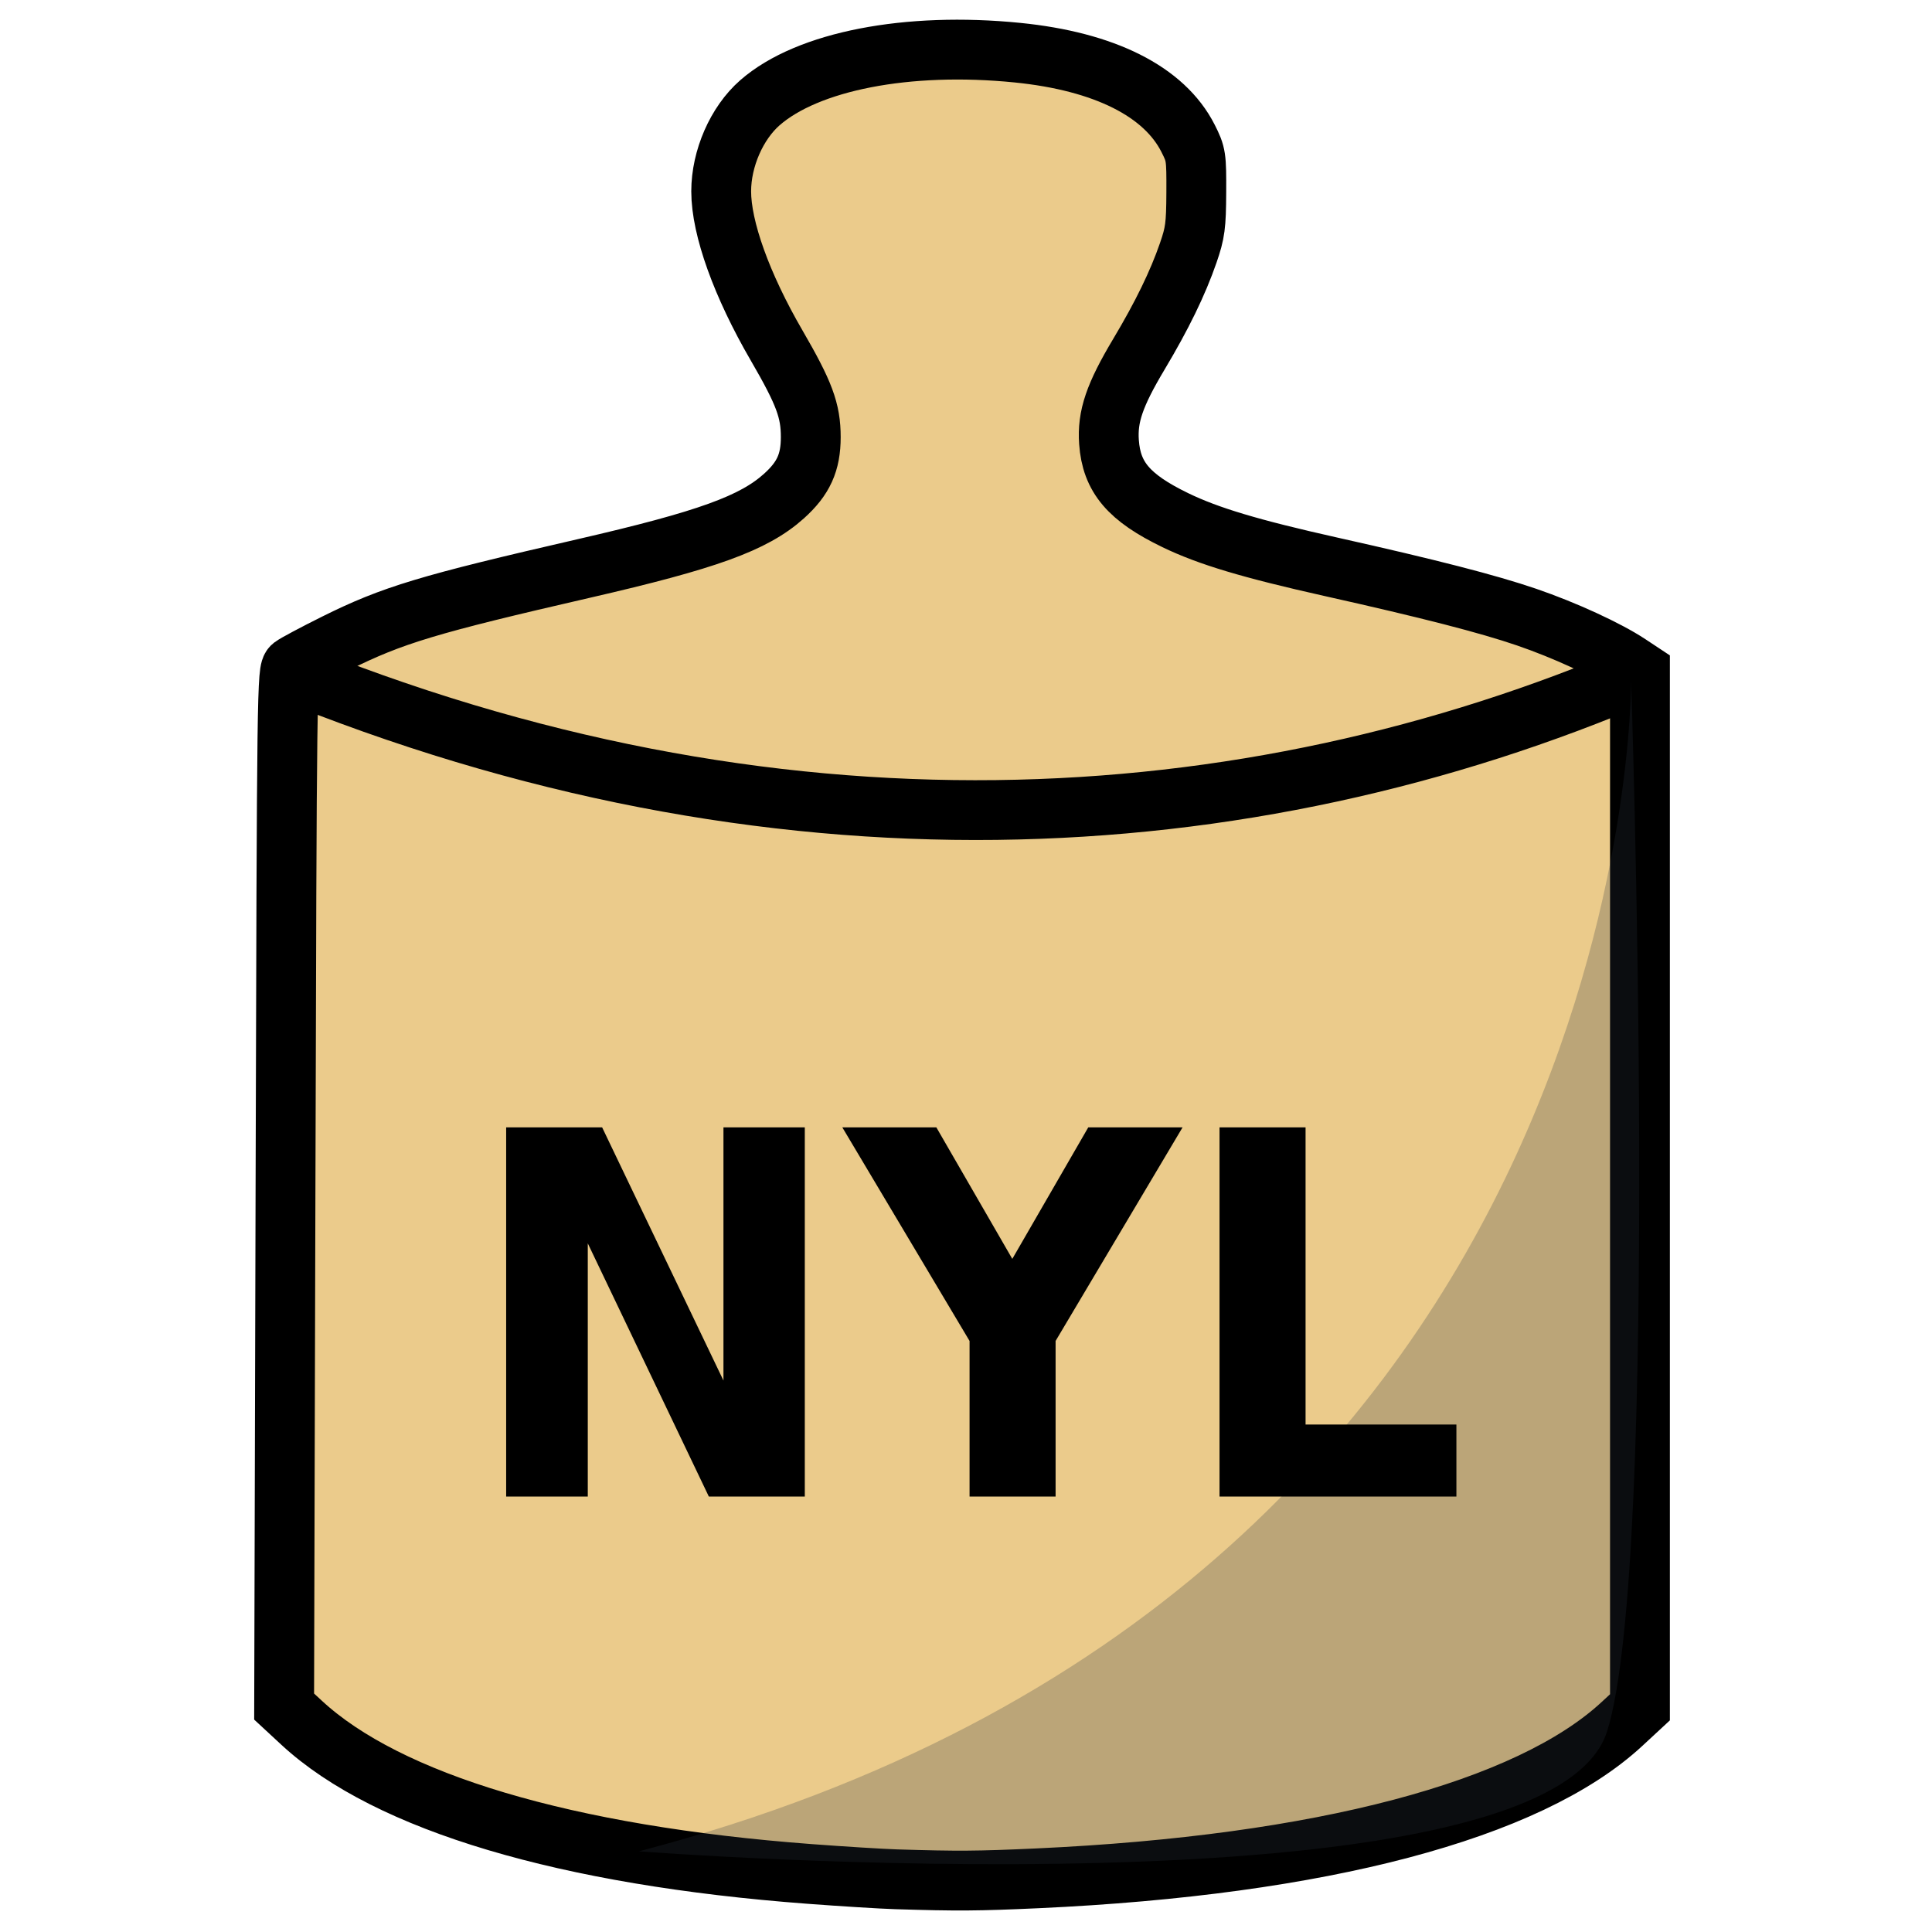 <?xml version="1.0" encoding="UTF-8" standalone="no"?>
<svg
   width="64.5mm"
   height="64.5mm"
   viewBox="0 0 64.5 64.5"
   version="1.1"
   id="svg3"
   sodipodi:docname="NYL.svg"
   inkscape:version="1.4.2 (ebf0e940d0, 2025-05-08)"
   xmlns:inkscape="http://www.inkscape.org/namespaces/inkscape"
   xmlns:sodipodi="http://sodipodi.sourceforge.net/DTD/sodipodi-0.dtd"
   xmlns="http://www.w3.org/2000/svg"
   xmlns:svg="http://www.w3.org/2000/svg">
  <defs
     id="defs3" />
  <sodipodi:namedview
     id="namedview3"
     pagecolor="#ffffff"
     bordercolor="#999999"
     borderopacity="1"
     inkscape:showpageshadow="2"
     inkscape:pageopacity="0"
     inkscape:pagecheckerboard="0"
     inkscape:deskcolor="#d1d1d1"
     inkscape:document-units="mm"
     inkscape:zoom="3.6344315"
     inkscape:cx="121.75219"
     inkscape:cy="121.88976"
     inkscape:window-width="1920"
     inkscape:window-height="1130"
     inkscape:window-x="912"
     inkscape:window-y="1080"
     inkscape:window-maximized="1"
     inkscape:current-layer="svg3" />
  <path
     style="stroke-width:7.083;stroke-miterlimit:4;stroke-dasharray:none;fill:#ebcb8b;fill-opacity:1;fill-rule:evenodd;stroke:#000000;stroke-linecap:square;stroke-dashoffset:1.701;paint-order:fill markers stroke;stop-color:#000000"
     d="m 122.149,227.71 c -1.693,-0.053 -6.311,-0.338 -10.261,-0.635 -28.776,-2.16 -49.905,-8.451 -60.108,-17.898 l -2.068,-1.915 0.163,-61.324 c 0.159,-59.884 0.178,-61.336 0.817,-61.829 0.36,-0.277 2.655,-1.5 5.101,-2.716 6.75,-3.358 10.928,-4.618 29.416,-8.871 14.595,-3.358 20.098,-5.349 23.676,-8.566 2.311,-2.077 3.174,-3.976 3.174,-6.976 0,-3.16 -0.765,-5.212 -4.058,-10.885 -4.123,-7.104 -6.546,-13.845 -6.546,-18.215 0,-3.885 1.835,-8.083 4.585,-10.489 5.646,-4.939 17.47,-7.237 30.501,-5.927 10.297,1.035 17.372,4.59 20.184,10.141 0.954,1.883 0.996,2.16 0.975,6.415 -0.019,3.914 -0.133,4.769 -0.951,7.139 -1.233,3.573 -3.112,7.434 -5.843,12.004 -2.89,4.836 -3.756,7.382 -3.54,10.406 0.297,4.158 2.348,6.571 7.846,9.236 3.914,1.897 8.903,3.392 18.415,5.52 11.647,2.605 18.61,4.396 23.187,5.964 4.467,1.53 9.508,3.847 12.096,5.56 l 1.316,0.871 v 61.315 61.315 l -2.138,1.98 c -11.055,10.238 -35.636,16.728 -69.179,18.265 -7.119,0.326 -9.455,0.342 -16.76,0.115 z"
     transform="matrix(0.282,0,0,0.282,-4.533,-1.474)"
     id="path1" />
  <path
     style="stroke-width:0.435;stroke-miterlimit:4;stroke-dasharray:none;fill:none;stroke:#000000;stroke-linecap:butt;stroke-linejoin:miter;stroke-opacity:1;paint-order:fill markers stroke"
     d="m 55.395,35.892 c 3.551,1.461 6.98,1.274 9.871,0.029"
     id="path2"
     transform="matrix(4.603,0,0,4.589,-245.574,-142.39)" />
  <path
     style="fill:#2e3440;fill-opacity:0.252;stroke:none;stroke-width:2;stroke-linecap:round;stroke-linejoin:round;stroke-miterlimit:20.3;paint-order:markers fill stroke"
     d="m 21.33,61.806 c 33.415,-8.736 33.124,-39.093 33.124,-39.093 0,0 0.987,29.423 -0.801,35.089 -2.01,6.371 -32.323,4.004 -32.323,4.004 z"
     id="path3"
     sodipodi:nodetypes="ccsc" />
  <path
     d="m 57.022,39.23 h 0.696 l 0.88,1.842 v -1.842 h 0.59 v 2.686 h -0.696 L 57.614,40.074 v 1.842 h -0.592 z m 2.438,0 h 0.682 l 0.551,0.957 0.551,-0.957 h 0.684 l -0.921,1.554 v 1.132 h -0.624 v -1.132 z m 2.736,0 h 0.624 v 2.162 h 1.094 v 0.524 h -1.718 z"
     id="text2"
     style="font-weight:bold;font-stretch:semi-condensed;font-size:3.684px;line-height:1.25;font-family:'DejaVu Sans';-inkscape-font-specification:'DejaVu Sans Bold Semi-Condensed';letter-spacing:0px;stroke-width:0.025"
     transform="matrix(4.603,0,0,4.589,-245.574,-142.39)"
     aria-label="NYL" />
</svg>
